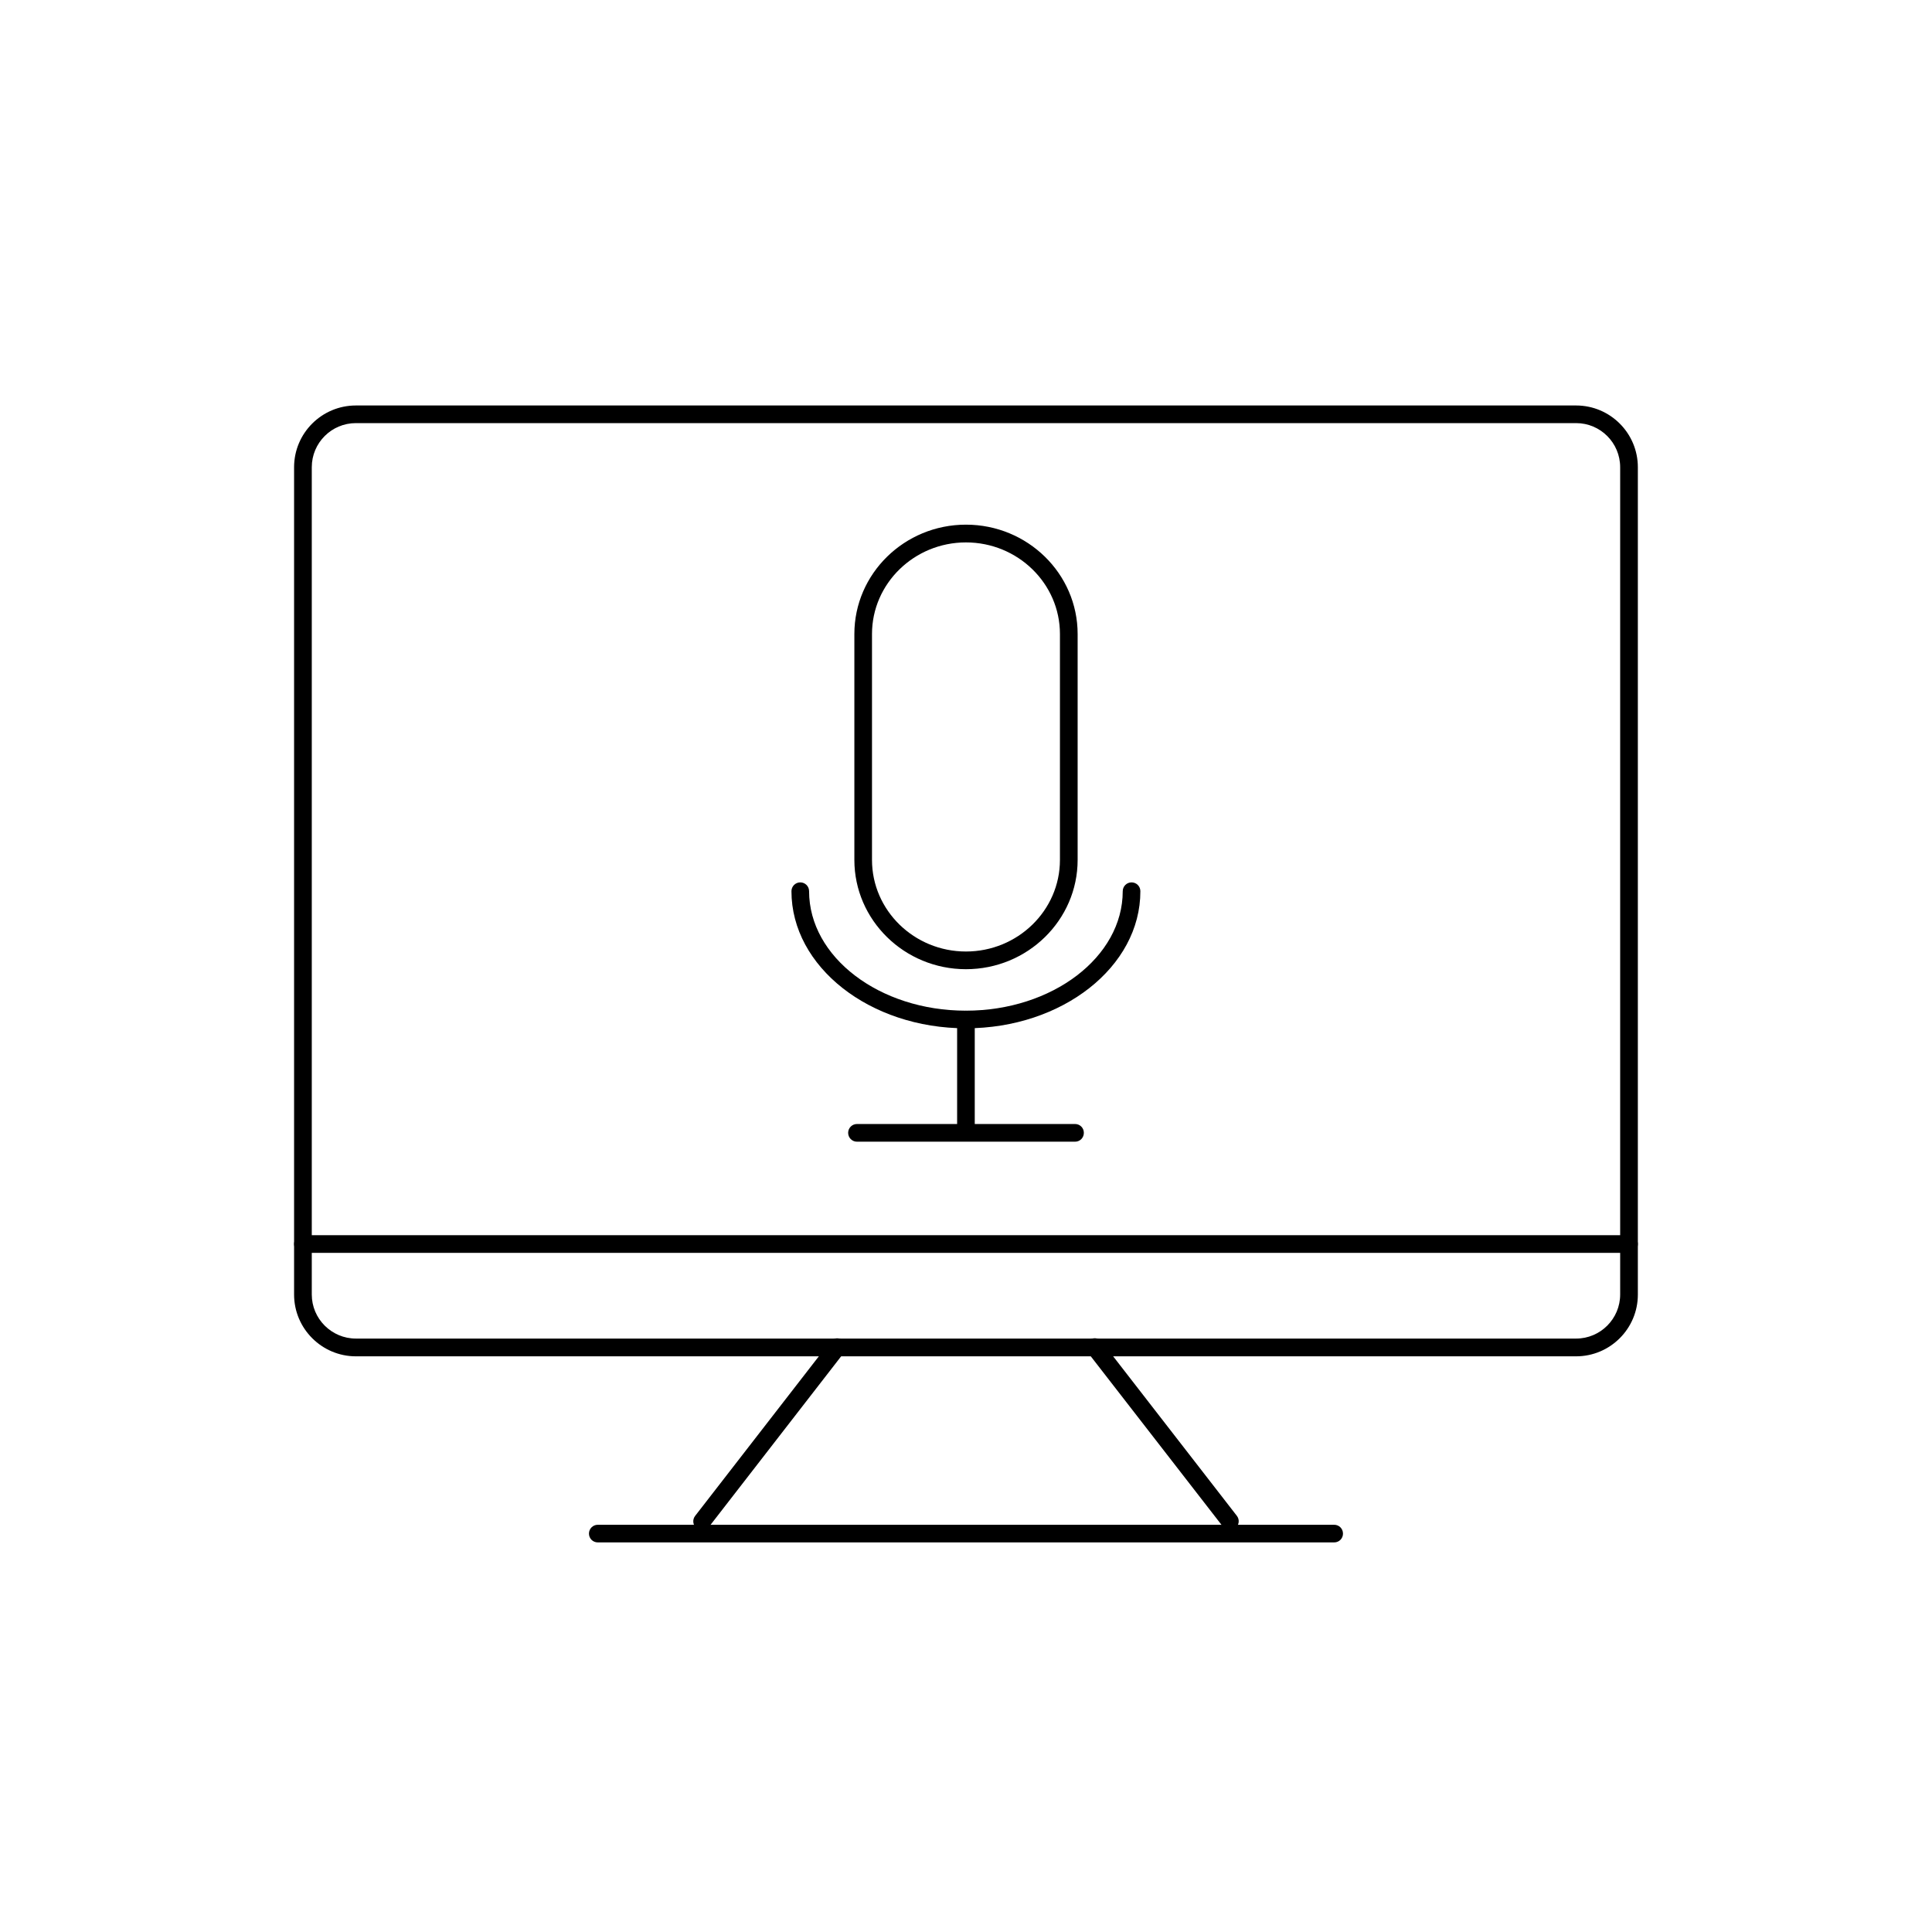<?xml version="1.0" encoding="utf-8"?>
<!-- Generator: Adobe Illustrator 16.0.0, SVG Export Plug-In . SVG Version: 6.00 Build 0)  -->
<!DOCTYPE svg PUBLIC "-//W3C//DTD SVG 1.1//EN" "http://www.w3.org/Graphics/SVG/1.1/DTD/svg11.dtd">
<svg version="1.1" id="Layer_1" xmlns="http://www.w3.org/2000/svg" xmlns:xlink="http://www.w3.org/1999/xlink" x="0px" y="0px"
	 width="32px" height="32px" viewBox="0 0 32 32" enable-background="new 0 0 32 32" xml:space="preserve">
<g>
	<g>
		<g>
			<path d="M15.999,16.053c-1.019,0-1.848-0.812-1.848-1.81v-3.742c0-0.999,0.829-1.811,1.848-1.811c1.021,0,1.85,0.812,1.85,1.811
				v3.742C17.849,15.24,17.02,16.053,15.999,16.053z M15.999,8.984c-0.857,0-1.556,0.681-1.556,1.517v3.742
				c0,0.836,0.698,1.517,1.556,1.517c0.859,0,1.557-0.681,1.557-1.517v-3.742C17.556,9.665,16.858,8.984,15.999,8.984z"/>
		</g>
		<g>
			<path d="M15.999,17.032c-1.593,0-2.89-1.019-2.89-2.271c0-0.08,0.065-0.146,0.146-0.146s0.146,0.065,0.146,0.146
				c0,1.091,1.165,1.979,2.597,1.979c1.433,0,2.598-0.889,2.598-1.979c0-0.08,0.065-0.146,0.146-0.146s0.146,0.065,0.146,0.146
				C18.89,16.014,17.593,17.032,15.999,17.032z"/>
		</g>
		<g>
			<path d="M15.999,18.873c-0.081,0-0.146-0.065-0.146-0.147v-1.839c0-0.081,0.065-0.146,0.146-0.146s0.146,0.065,0.146,0.146v1.839
				C16.146,18.808,16.08,18.873,15.999,18.873z"/>
		</g>
		<g>
			<path d="M17.806,18.91h-3.612c-0.08,0-0.146-0.065-0.146-0.147c0-0.08,0.065-0.146,0.146-0.146h3.612
				c0.082,0,0.146,0.065,0.146,0.146C17.952,18.845,17.888,18.91,17.806,18.91z"/>
		</g>
	</g>
	<g>
		<g>
			<path d="M26.105,22.465H5.895c-0.565,0-1.024-0.46-1.024-1.023V7.739c0-0.565,0.459-1.023,1.024-1.023h20.21
				c0.564,0,1.023,0.458,1.023,1.023v13.702C27.129,22.005,26.67,22.465,26.105,22.465z M5.895,7.008
				c-0.404,0-0.731,0.327-0.731,0.731v13.702c0,0.402,0.328,0.73,0.731,0.73h20.21c0.403,0,0.73-0.328,0.73-0.73V7.739
				c0-0.404-0.327-0.731-0.73-0.731H5.895z"/>
		</g>
		<g>
			<path d="M26.982,20.751H5.017c-0.081,0-0.146-0.065-0.146-0.146c0-0.082,0.065-0.146,0.146-0.146h21.965
				c0.081,0,0.146,0.064,0.146,0.146C27.129,20.686,27.063,20.751,26.982,20.751z"/>
		</g>
		<g>
			<g>
				<path d="M11.629,25.345c-0.032,0-0.063-0.01-0.091-0.031c-0.062-0.05-0.074-0.142-0.025-0.205l2.237-2.886
					c0.049-0.063,0.142-0.076,0.205-0.026c0.063,0.051,0.075,0.143,0.025,0.206l-2.236,2.885
					C11.716,25.325,11.672,25.345,11.629,25.345z"/>
			</g>
			<g>
				<path d="M20.372,25.345c-0.045,0-0.087-0.02-0.116-0.058l-2.238-2.885c-0.049-0.063-0.037-0.155,0.026-0.206
					c0.063-0.05,0.156-0.037,0.205,0.026l2.238,2.886c0.049,0.063,0.037,0.155-0.027,0.205
					C20.435,25.335,20.402,25.345,20.372,25.345z"/>
			</g>
		</g>
		<g>
			<path d="M22.099,25.547H9.901c-0.081,0-0.146-0.065-0.146-0.146c0-0.081,0.066-0.146,0.146-0.146h12.197
				c0.081,0,0.146,0.064,0.146,0.146C22.245,25.481,22.18,25.547,22.099,25.547z"/>
		</g>
	</g>
</g>
</svg>
